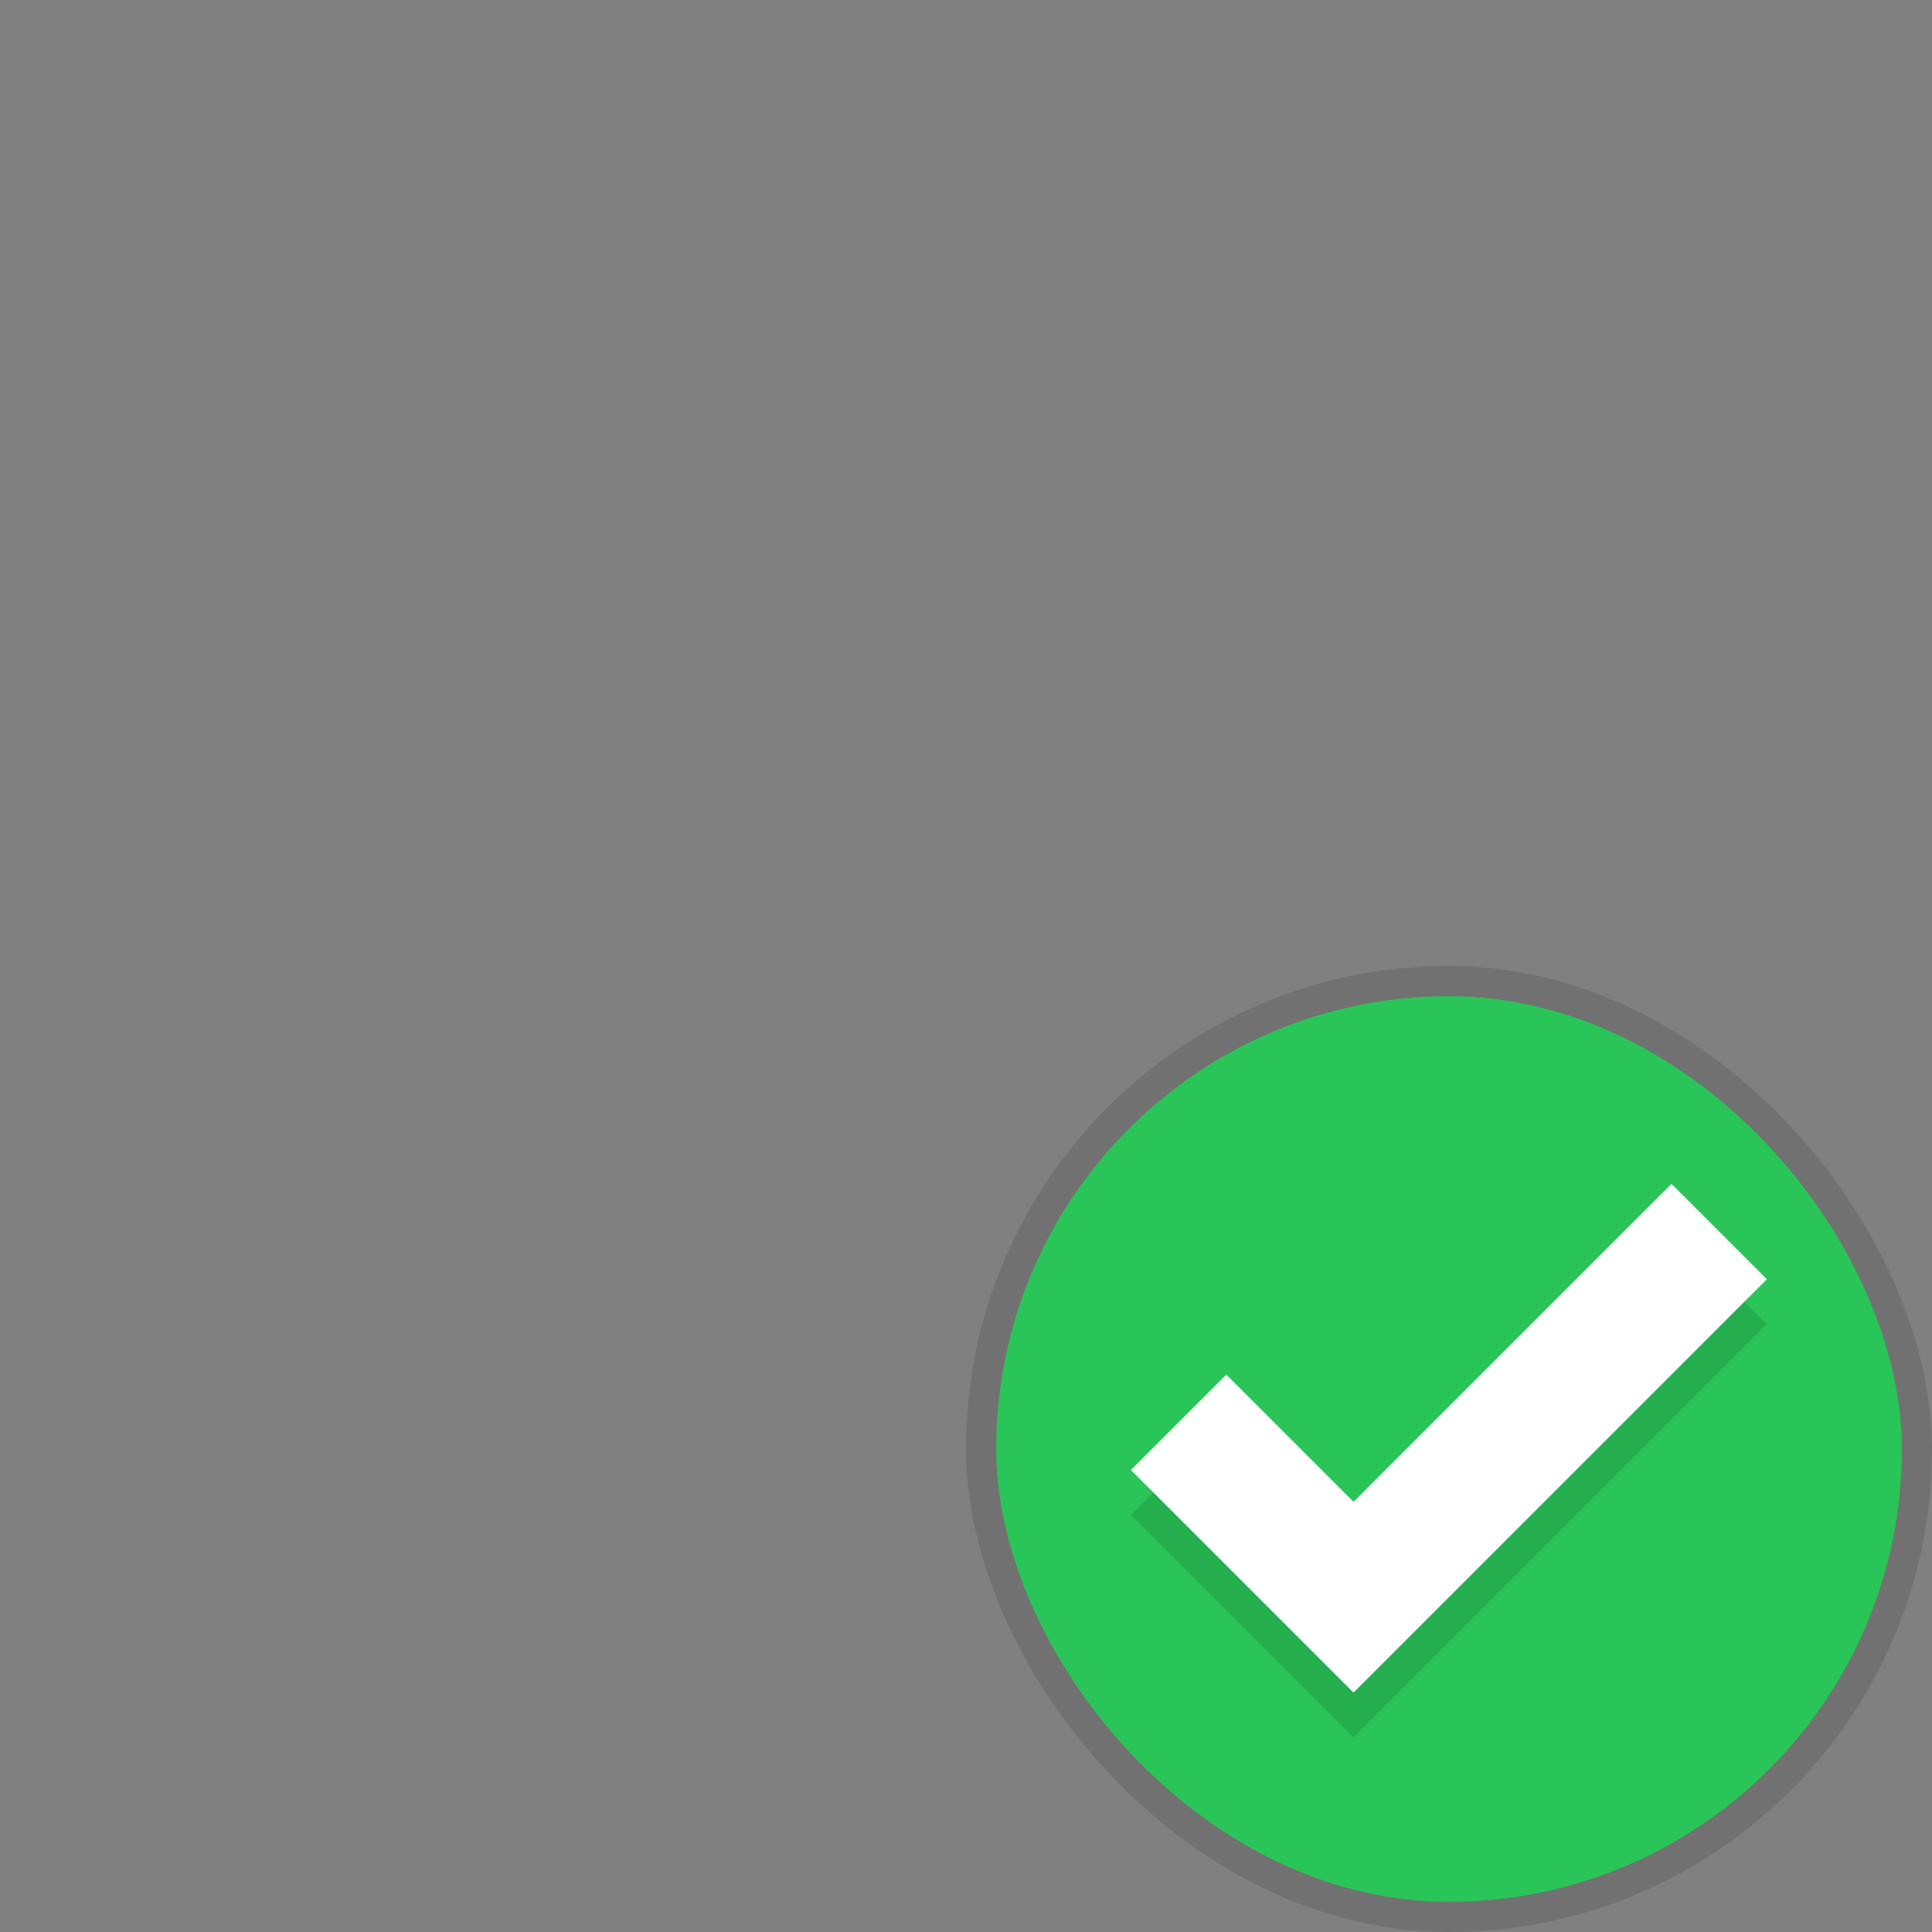 <svg xmlns:osb="http://www.openswatchbook.org/uri/2009/osb" xmlns="http://www.w3.org/2000/svg" xmlns:xlink="http://www.w3.org/1999/xlink" height="64" viewBox="0 0 64 64" width="64"><rect x="0" y="0" width="64" height="64" fill="#808080" stroke="none"/><title>Template icons dark</title><defs><linearGradient id="d" osb:paint="solid"><stop offset="0" stop-color="#070707" stop-opacity=".119"/></linearGradient><linearGradient id="b" osb:paint="solid"><stop offset="0" stop-opacity=".119"/></linearGradient><linearGradient id="a" osb:paint="solid"><stop offset="0" stop-color="#2ac558"/></linearGradient><linearGradient id="c" osb:paint="solid"><stop offset="0" stop-color="#fff"/></linearGradient><linearGradient gradientTransform="matrix(1.333 0 0 1.333 48 48)" xlink:href="#b" id="e" x1="24" y1="36" x2="48" y2="36" gradientUnits="userSpaceOnUse"/><linearGradient gradientTransform="matrix(1.364 0 0 1.364 46.91 46.91)" xlink:href="#a" id="f" x1="25" y1="36" x2="47" y2="36" gradientUnits="userSpaceOnUse"/><linearGradient xlink:href="#d" id="g" gradientUnits="userSpaceOnUse" gradientTransform="scale(1.49) rotate(-45 82.915 15.208)" x1="31" y1="38.5" x2="46" y2="38.5"/><linearGradient xlink:href="#c" id="h" x1="31" y1="38.5" x2="46" y2="38.5" gradientUnits="userSpaceOnUse" gradientTransform="scale(1.49) rotate(-45 81.708 14.708)"/></defs><g color="#000" transform="translate(-48 -48)"><rect y="80" x="80" height="32" width="32" style="isolation:auto;mix-blend-mode:normal;marker:none" ry="16" display="block" overflow="visible" fill="url(#e)"/><rect style="isolation:auto;mix-blend-mode:normal;marker:none" width="30" height="30" x="81" y="81" ry="15" display="block" overflow="visible" fill="url(#f)"/><path d="M85.463 98.186l7.374 7.373 13.693-13.693-3.16-3.16-10.533 10.533-4.214-4.213z" style="isolation:auto;mix-blend-mode:normal;marker:none" display="block" overflow="visible" fill="url(#g)"/><path style="isolation:auto;mix-blend-mode:normal;marker:none" d="M85.463 96.696l7.374 7.374 13.693-13.694-3.16-3.16L92.837 97.75l-4.214-4.214z" display="block" overflow="visible" fill="url(#h)"/></g></svg>
